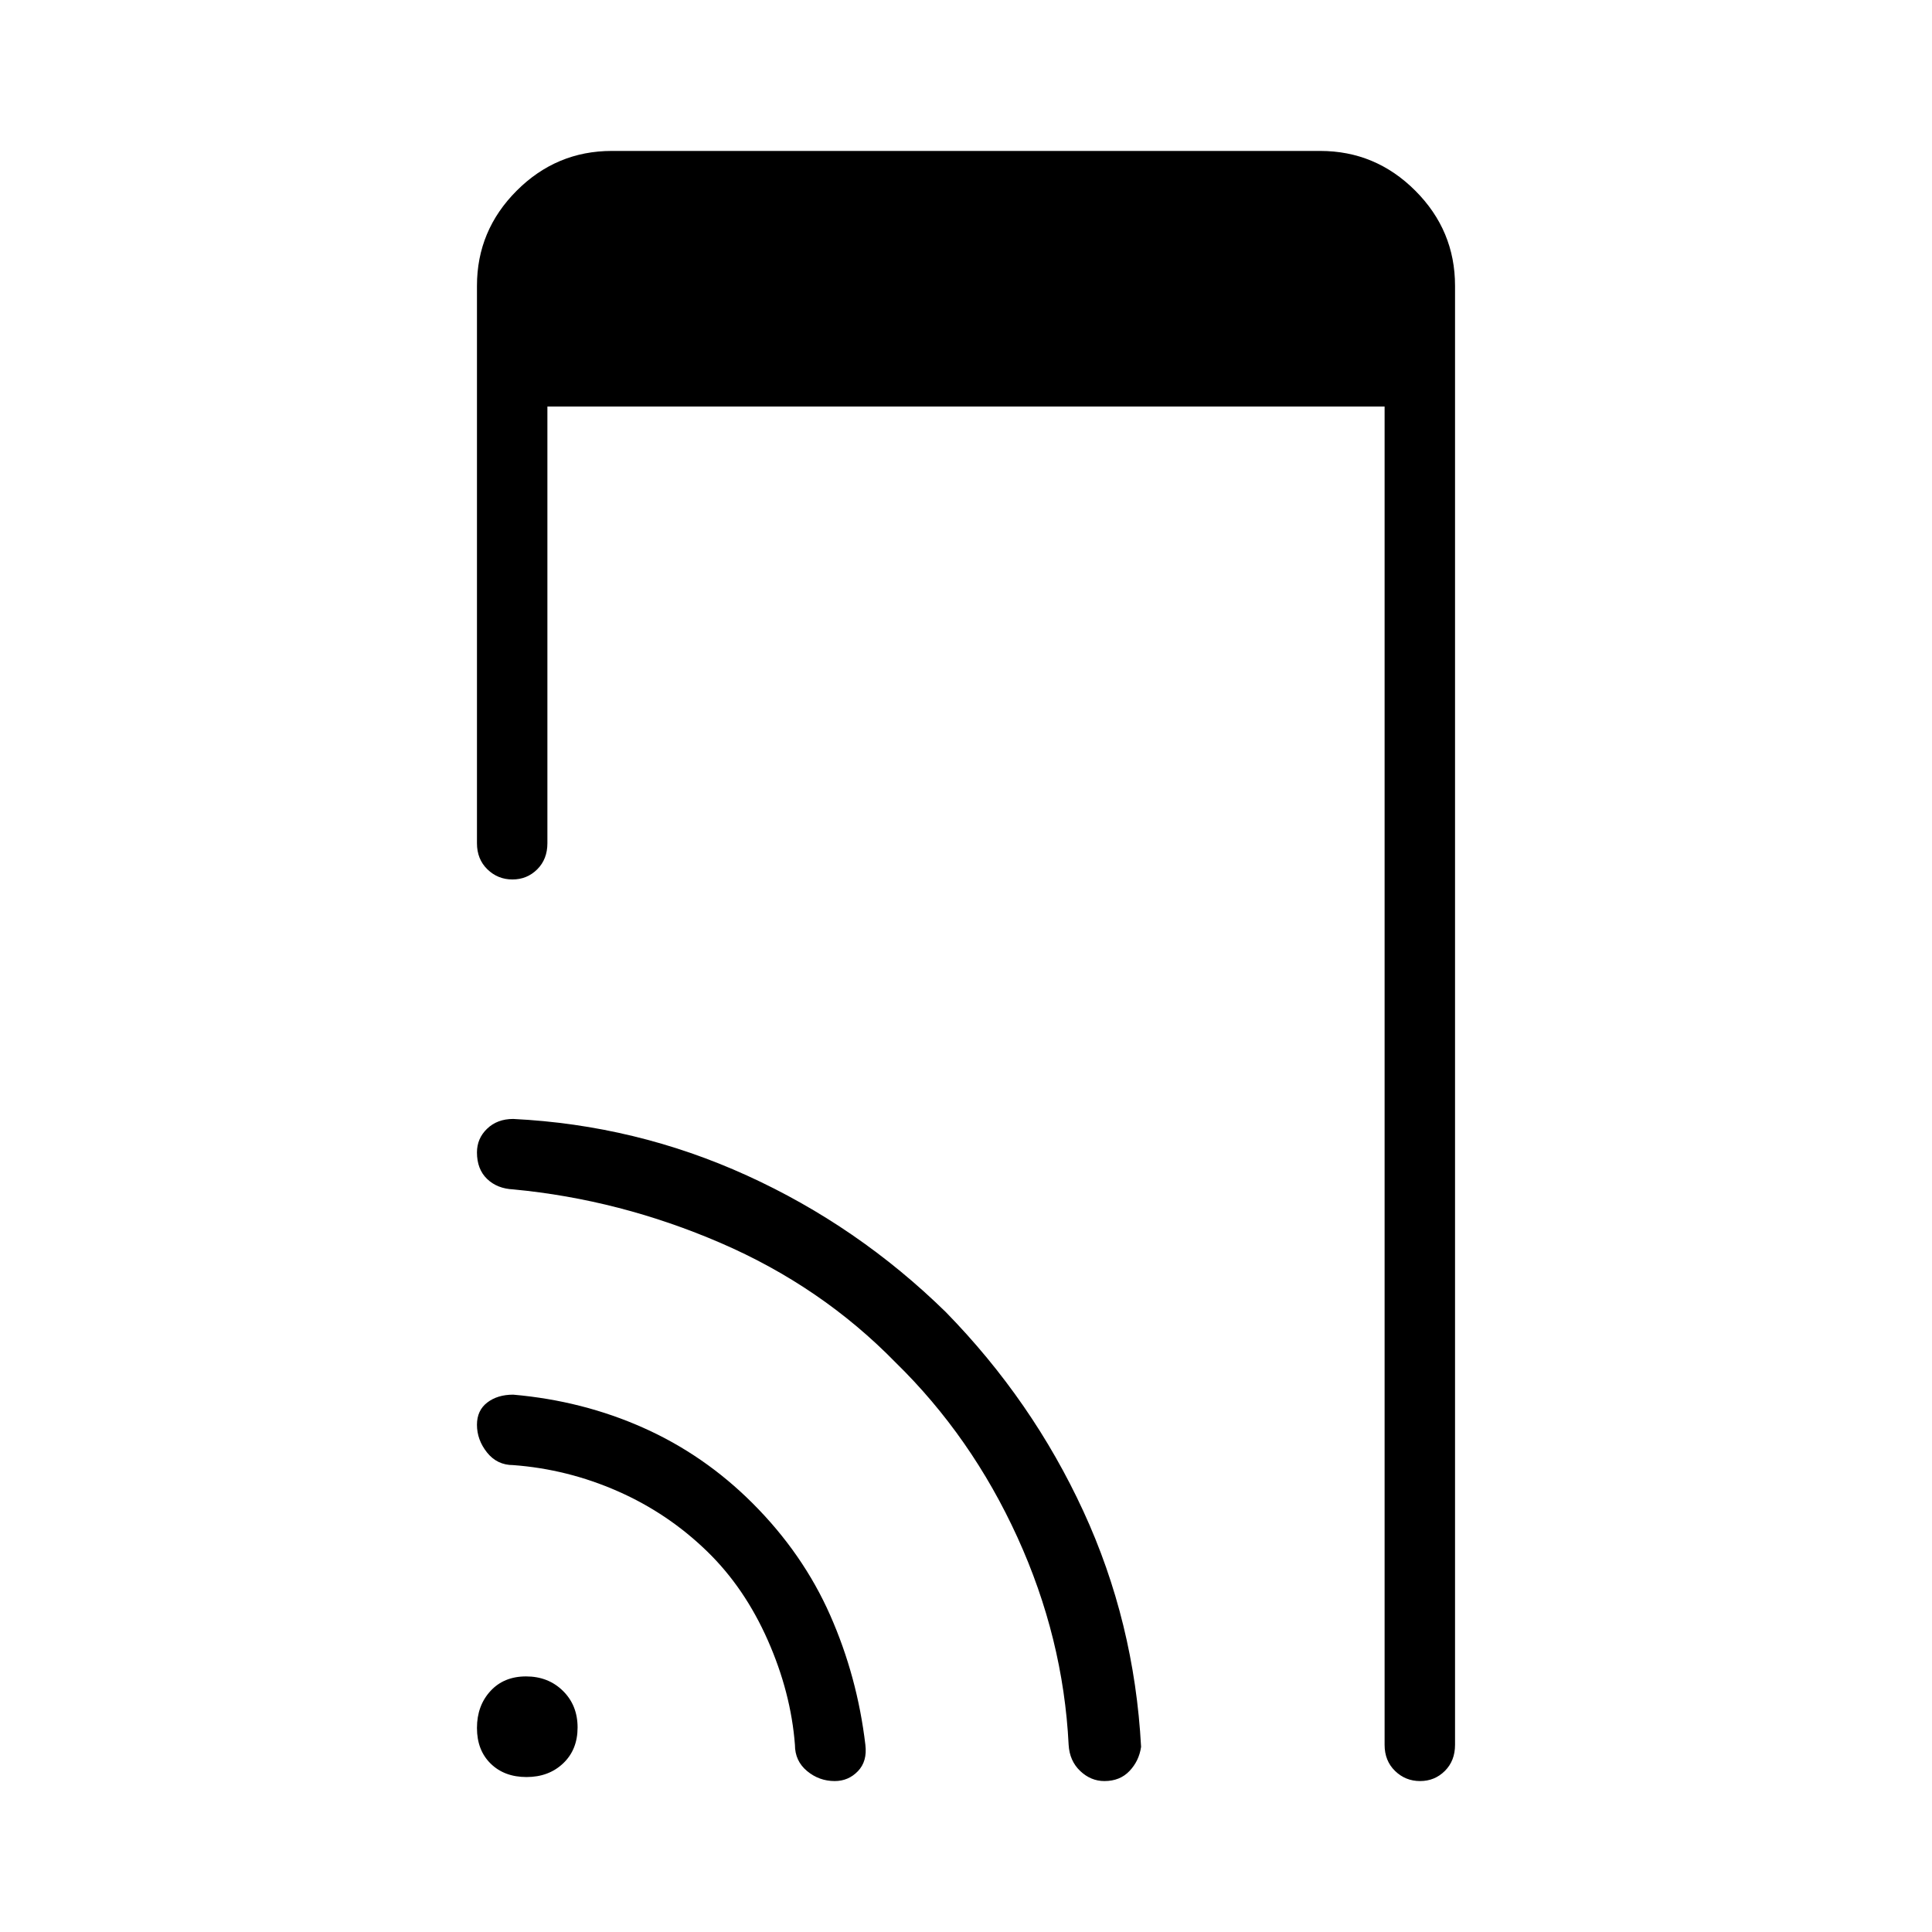 <svg xmlns="http://www.w3.org/2000/svg" height="48" viewBox="0 -960 960 960" width="48"><path d="M261.63-77q-11.03 0-17.83-6.68-6.8-6.67-6.8-17.71 0-11.03 6.68-18.32 6.67-7.29 17.71-7.29 11.03 0 18.32 7.17 7.29 7.17 7.29 18.2t-7.17 17.83q-7.17 6.8-18.2 6.8ZM272-758v217q0 7.92-5.05 12.96-5.06 5.04-12.32 5.04-7.26 0-12.45-5.04Q237-533.08 237-541v-277q0-27.5 19.75-47.25T304-885h352q27.5 0 47.25 19.75T723-818v725q0 7.92-5.05 12.96Q712.89-75 705.63-75q-7.26 0-12.45-5.04Q688-85.08 688-93v-665H272Zm79.5 569Q332-208 307-219t-52-13q-8 0-13-6.27-5-6.28-5-13.77 0-7.12 5.1-11.04Q247.2-267 255-267q34.49 3 64.75 16.5Q350-237 374-213q25 25 38.5 55.57Q426-126.87 430-93q1 8.2-3.72 13.1-4.72 4.9-11.5 4.9Q407-75 401-80q-6-5-6-13-2-26-13.5-52t-30-44Zm93.5-94q-36.86-37.76-86.93-59.38Q308-364 255-369q-7.98-.38-12.99-5.21-5.01-4.84-5.01-13.16 0-6.95 5.05-11.79Q247.1-404 255-404q61 3 116.13 28.09Q426.27-350.82 470-308q43 44 68.32 98.92Q563.65-154.15 567-92q-1 6.98-5.75 11.99Q556.51-75 548.77-75q-6.75 0-12.03-5.01Q531.46-85.03 531-93q-2.66-53.15-25.46-103.15Q482.74-246.14 445-283Z"/></svg>